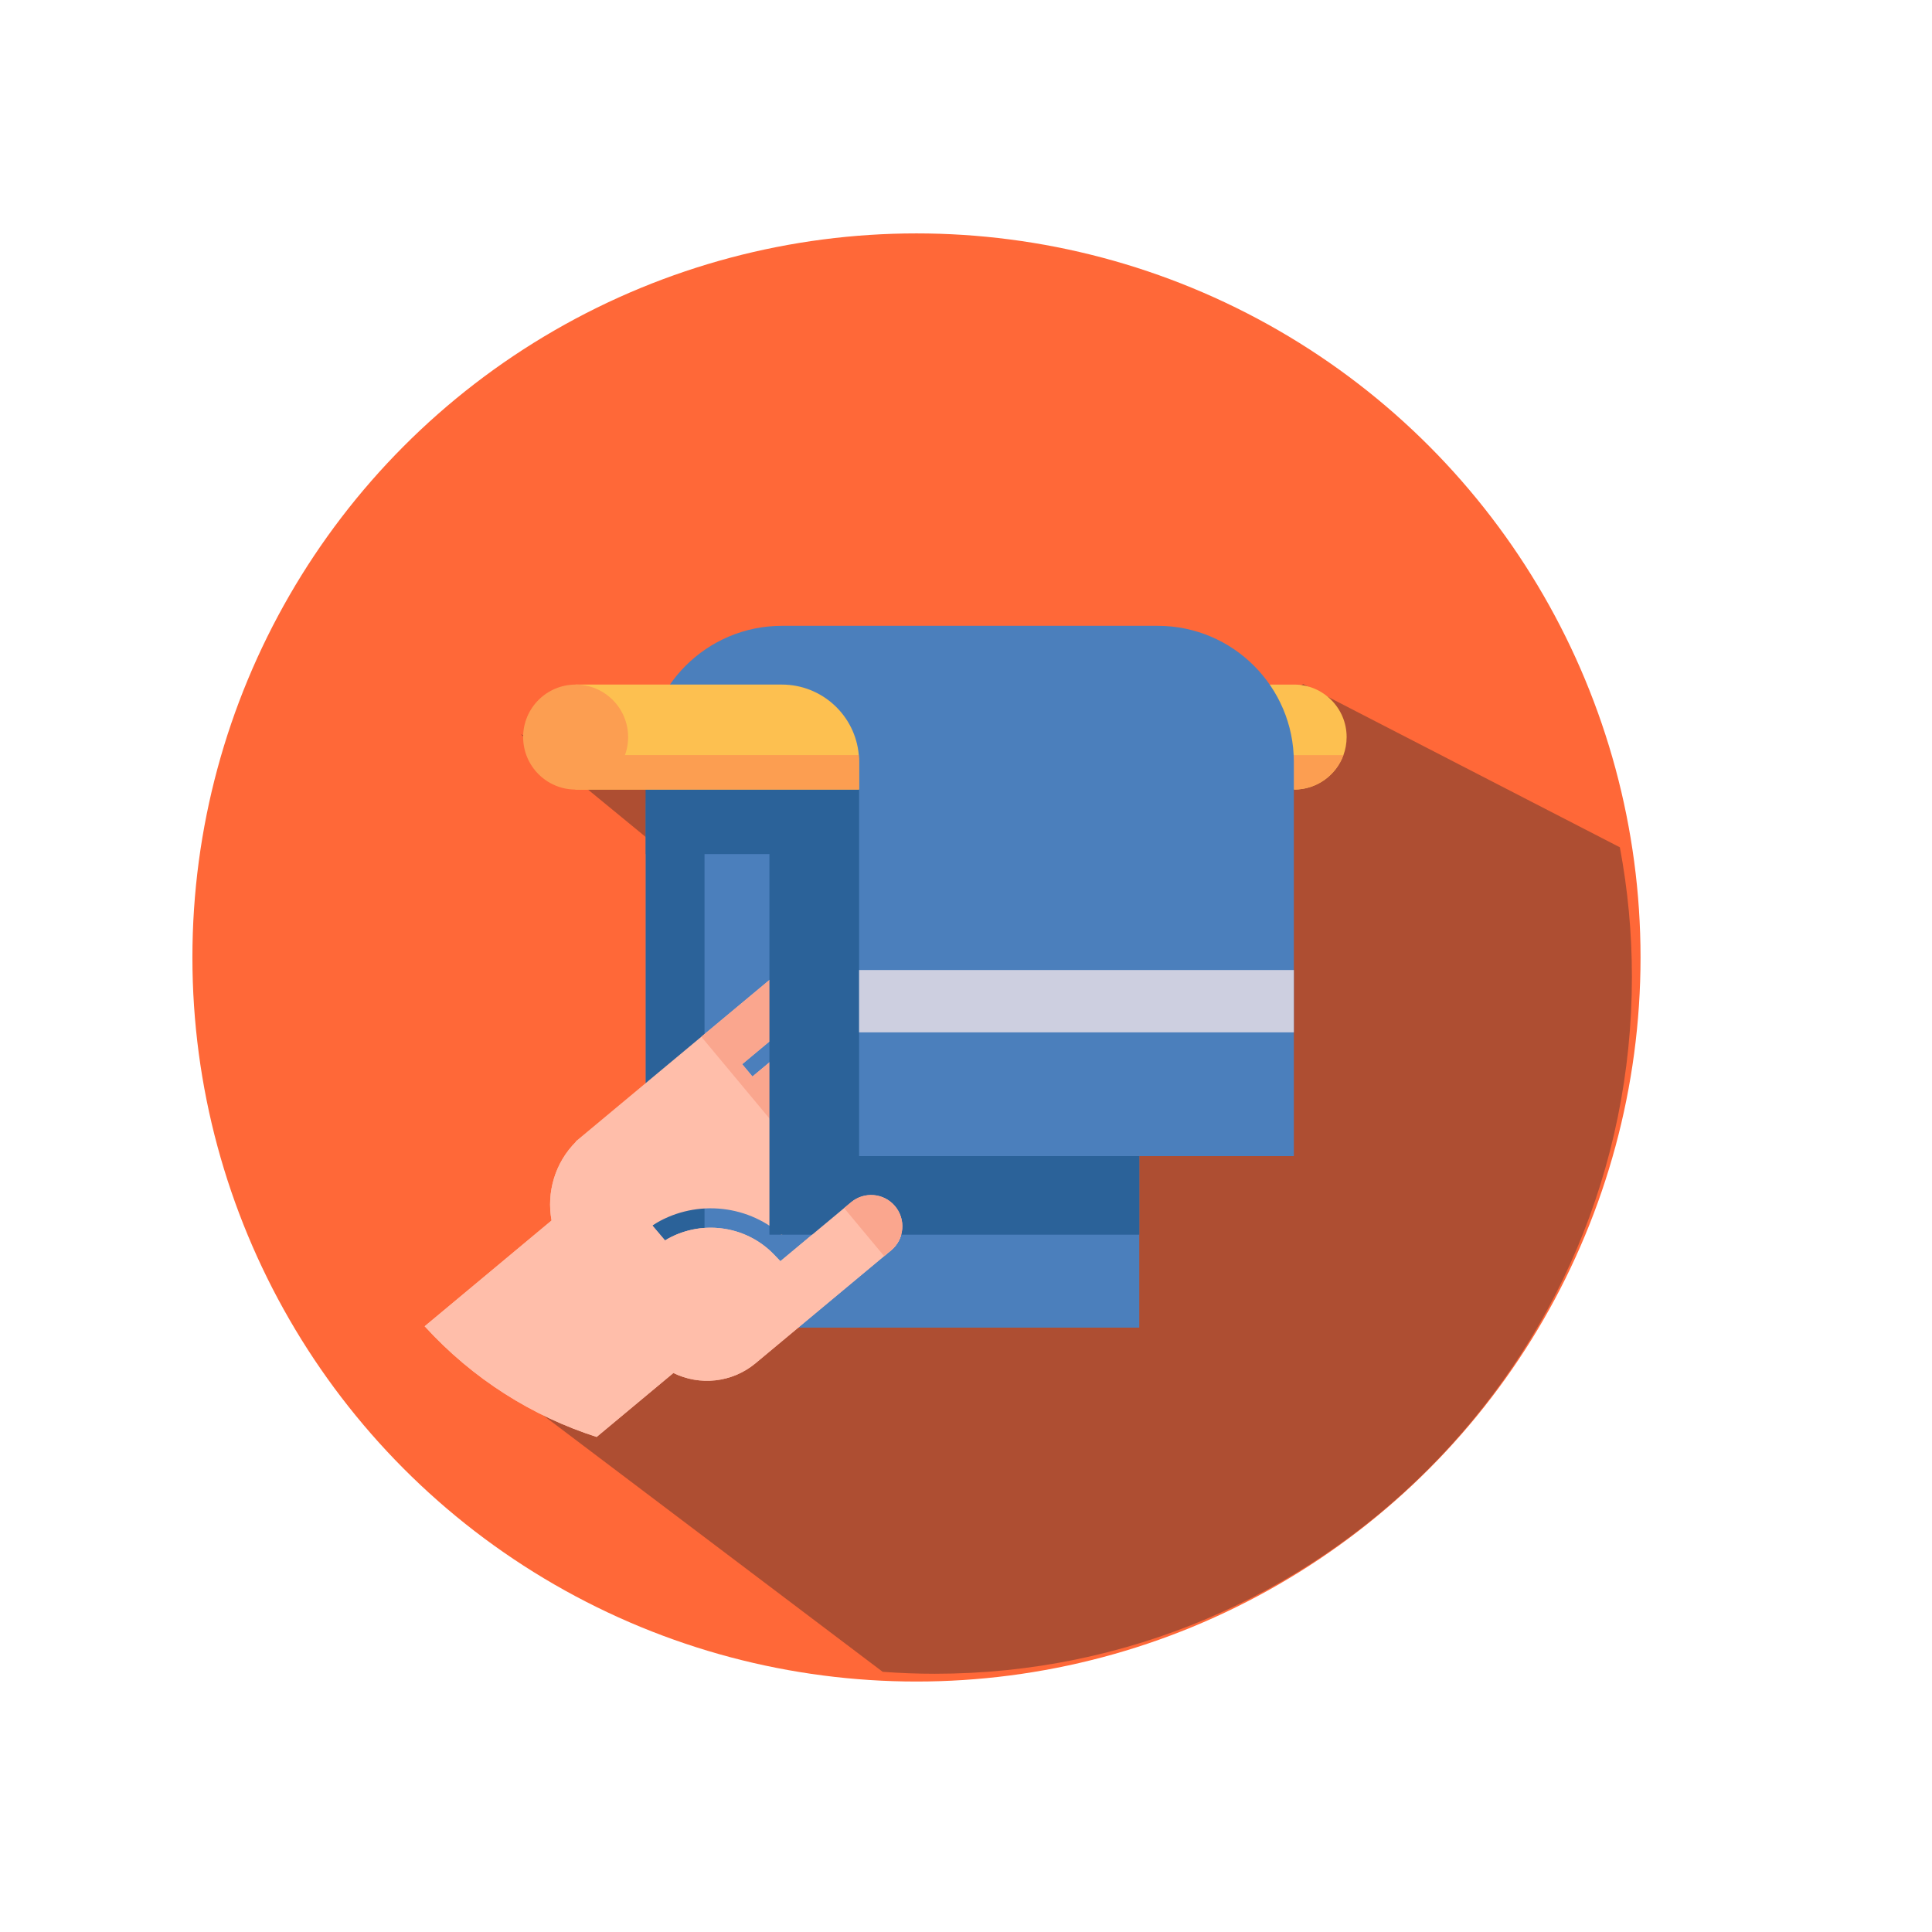 <?xml version="1.0" encoding="UTF-8" standalone="no"?>
<svg
   xmlns:dc="http://purl.org/dc/elements/1.1/"
   xmlns:cc="http://creativecommons.org/ns#"
   xmlns:rdf="http://www.w3.org/1999/02/22-rdf-syntax-ns#"
   xmlns:svg="http://www.w3.org/2000/svg"
   xmlns="http://www.w3.org/2000/svg"
   xmlns:sodipodi="http://sodipodi.sourceforge.net/DTD/sodipodi-0.dtd"
   xmlns:inkscape="http://www.inkscape.org/namespaces/inkscape"
   height="512pt"
   viewBox="0 -38 512 512"
   width="512pt"
   version="1.1"
   id="svg22"
   sodipodi:docname="towel.svg"
   inkscape:version="0.92.1 r15371">
  <defs
     id="defs26" />
  <sodipodi:namedview
     pagecolor="#ffffff"
     bordercolor="#666666"
     borderopacity="1"
     objecttolerance="10"
     gridtolerance="10"
     guidetolerance="10"
     inkscape:pageopacity="0"
     inkscape:pageshadow="2"
     inkscape:window-width="1920"
     inkscape:window-height="1017"
     id="namedview24"
     showgrid="false"
     showguides="false"
     inkscape:zoom="0.69140625"
     inkscape:cx="484.02641"
     inkscape:cy="326.62218"
     inkscape:window-x="-8"
     inkscape:window-y="-8"
     inkscape:window-maximized="1"
     inkscape:current-layer="svg22" />
  <ellipse
     style="fill:#ff6838;stroke-width:0.983"
     cx="252.884"
     cy="214.108"
     id="circle4530-2"
     r="251.661" />
  <g
     id="g4529"
     transform="matrix(0.734,0,0,0.734,62.137,63.689)">
    <circle
       id="circle4530"
       r="261.424"
       cy="207.153"
       cx="246.237"
       style="display:inline;fill:#ff6838;stroke-width:1.021" />
    <path
       sodipodi:nodetypes="sccccccccccccss"
       inkscape:connector-curvature="0"
       id="path4532"
       d="m 504.545,214.108 c 0,-15.972 -1.505,-31.588 -4.349,-46.734 L 385.851,108.447 347.652,132.911 c -32.387,56.096 -75.08,-37.724 -10.76,26.595 l -7.418,18.335 c -87.549,50.547 -11.092,6.038 -47.201,15.713 l -178.957,-66.994 50.635,41.587 10.932,89.311 41.466,73.638 -137.586,9.105 165.272,124.866 c 6.224,0.461 12.508,0.702 18.85,0.702 138.989,0 251.661,-112.672 251.661,-251.661 z"
       style="fill:#ae4e32;stroke-width:0.983" />
    <path
       style="fill:#fdc050;stroke-width:0.581"
       inkscape:connector-curvature="0"
       id="path2"
       d="m 401.544,127.581 c 0,2.284 -0.406,4.478 -1.152,6.508 -2.654,7.261 -9.616,12.442 -17.798,12.442 l -0.109,-0.141 -2.842,-12.301 -5.877,-25.465 h 8.829 c 10.466,0 18.95,8.486 18.95,18.957 z m 0,0" />
    <path
       style="fill:#fc9e51;stroke-width:0.581"
       inkscape:connector-curvature="0"
       id="path4"
       d="m 400.392,134.089 c -2.654,7.261 -9.616,12.442 -17.798,12.442 l -0.109,-0.141 -2.842,-12.301 z m 0,0" />
    <path
       style="fill:#4b7fbc;stroke-width:0.581"
       inkscape:connector-curvature="0"
       id="path6"
       d="M 201.987,99.238 H 326.677 V 340.799 H 148.501 v -188.075 c 0,-29.539 23.947,-53.486 53.486,-53.486 z m 0,0" />
    <path
       style="fill:#2b6299;stroke-width:0.581"
       inkscape:connector-curvature="0"
       id="path12"
       d="m 148.501,146.531 h 21.209 V 340.801 H 148.501 Z m 0,0" />
    <g
       transform="matrix(0.432,-0.36,0.36,0.432,-27.753,224.831)"
       id="g5186">
      <path
         style="fill:#ffbeaa"
         d="M 408.74,320.77 H 275.483 v -10.293 h 114.195 c 8.375,0 15.164,-6.789 15.164,-15.164 v -1.089 c 0,-8.375 -6.789,-15.164 -15.164,-15.164 H 264.596 v -10.293 h 89.468 c 8.375,0 15.164,-6.789 15.164,-15.164 0,-8.375 -6.789,-15.164 -15.164,-15.164 h -203.17 v 0.237 c -19.157,1.693 -35.583,12.877 -44.55,28.819 -0.008,0.013 -0.021,0.021 -0.037,0.021 0,0 -53.593,0.004 -106.037,0.01 2.037,45.947 16.18,88.743 39.325,125.278 35.274,0.002 64.112,0.003 64.112,0.003 0.017,0 0.032,0.01 0.039,0.024 7.611,17.028 24.699,28.93 44.524,28.93 h 113.303 c 11.171,0 20.191,-9.125 20.062,-20.295 -0.127,-10.989 -9.072,-19.832 -20.062,-19.832 h -59.065 c -0.023,0 -0.041,-0.018 -0.043,-0.04 l -0.401,-5.763 c -1.85,-26.606 -22.247,-47.998 -47.967,-51.86 l -0.109,-12.585 c 30.395,3.673 55.111,27.347 59.86,57.742 0.003,0.021 0.021,0.036 0.042,0.036 h 48.382 c 0.483,0 0.964,0.013 1.441,0.038 12.135,0.64 26.917,11.454 26.993,23.605 10e-4,0.197 81.649,0.103 107.202,0.04 8.36,-0.021 15.117,-6.804 15.117,-15.164 v -0.04 c 0,-8.375 -6.789,-15.164 -15.164,-15.164 H 284.194 V 352.186 H 408.74 c 8.375,0 15.164,-6.789 15.164,-15.164 v -1.089 c 0,-8.374 -6.789,-15.163 -15.164,-15.163 z"
         id="path5184"
         inkscape:connector-curvature="0" />
    </g>
    <g
       transform="matrix(0.432,-0.36,0.36,0.432,-27.753,224.831)"
       id="g5192">
      <path
         style="fill:#faa68e"
         d="m 261.574,421.762 c 11.171,0 20.191,-9.125 20.062,-20.295 -0.127,-10.989 -9.072,-19.832 -20.062,-19.832 h -5.839 v 40.127 z"
         id="path5188"
         inkscape:connector-curvature="0" />
      <path
         style="fill:#faa68e"
         d="M 408.74,320.77 H 275.483 v -10.293 h 114.195 c 8.375,0 15.164,-6.789 15.164,-15.164 v -1.089 c 0,-8.375 -6.789,-15.164 -15.164,-15.164 H 264.596 v -10.293 h 89.468 c 8.375,0 15.164,-6.789 15.164,-15.164 0,-8.375 -6.789,-15.164 -15.164,-15.164 h -98.329 v 130.726 h 6.537 c 0.483,0 0.964,0.013 1.441,0.038 12.135,0.64 26.917,11.454 26.993,23.605 10e-4,0.197 81.649,0.103 107.202,0.04 8.36,-0.021 15.117,-6.804 15.117,-15.164 v -0.04 c 0,-8.375 -6.789,-15.164 -15.164,-15.164 H 284.194 V 352.187 H 408.74 c 8.375,0 15.164,-6.789 15.164,-15.164 v -1.089 c 0,-8.375 -6.789,-15.164 -15.164,-15.164 z"
         id="path5190"
         inkscape:connector-curvature="0" />
    </g>
    <path
       style="fill:#2b6299;stroke-width:0.581"
       inkscape:connector-curvature="0"
       id="path8"
       d="M 216.046,134.089 H 148.501 v 35.738 h 44.644 V 307.238 H 326.679 V 134.089 Z m 0,0" />
    <path
       style="fill:#4b7fbc;stroke-width:0.581"
       inkscape:connector-curvature="0"
       id="path10"
       d="m 148.501,136.525 c 0,-27.082 22.035,-49.11 49.117,-49.11 h 135.751 c 27.082,0 49.117,22.028 49.117,49.11 V 278.877 H 225.523 V 136.525 c 0,-15.411 -12.494,-27.901 -27.905,-27.901 -7.708,0 -14.683,3.121 -19.733,8.171 -5.054,5.047 -8.175,12.029 -8.175,19.73" />
    <path
       style="fill:#fdc050;stroke-width:0.581"
       inkscape:connector-curvature="0"
       id="path14"
       d="m 225.523,136.525 v 10.006 H 123.177 l -8.72,-10.006 c 0,-0.817 0.018,-1.629 0.061,-2.436 0.46,-9.423 3.593,-18.161 8.658,-25.465 h 74.441 c 14.586,0 26.567,11.194 27.797,25.465 0.073,0.801 0.109,1.62 0.109,2.436 z m 0,0" />
    <path
       style="fill:#fc9e51;stroke-width:0.581"
       inkscape:connector-curvature="0"
       id="path16"
       d="m 225.523,136.525 v 10.006 H 123.177 l -8.72,-10.006 c 0,-0.817 0.018,-1.629 0.061,-2.436 h 110.896 c 0.073,0.801 0.109,1.62 0.109,2.436 z m 0,0" />
    <path
       style="fill:#fc9e51;stroke-width:0.581"
       inkscape:connector-curvature="0"
       id="path18"
       d="m 142.129,127.579 c 0,10.466 -8.484,18.952 -18.952,18.952 -10.466,0 -18.952,-8.486 -18.952,-18.952 0,-10.469 8.486,-18.954 18.952,-18.954 10.469,0 18.952,8.486 18.952,18.954 z m 0,0" />
    <path
       style="fill:#cdcfe0;stroke-width:0.581"
       inkscape:connector-curvature="0"
       id="path20"
       d="m 225.523,211.683 h 156.962 v 22.507 H 225.523 Z m 0,0" />
    <g
       id="g5820"
       transform="matrix(0.432,-0.36,0.36,0.432,-27.753,224.831)">
      <path
         sodipodi:nodetypes="ccccccccsscssccccccc"
         inkscape:connector-curvature="0"
         id="path5818"
         d="m 150.894,238.439 v 0.237 c -19.157,1.693 -35.583,12.877 -44.55,28.819 -0.008,0.013 -0.021,0.021 -0.037,0.021 0,0 -53.593,0.004 -106.037,0.01 2.037,45.947 16.18,88.743 39.325,125.278 35.274,0.002 64.112,0.003 64.112,0.003 0.017,0 0.032,0.01 0.039,0.024 7.611,17.028 24.699,28.93 44.524,28.93 h 113.303 c 11.171,0 20.191,-9.125 20.062,-20.295 -0.127,-10.989 -9.072,-19.832 -20.062,-19.832 h -59.065 c -0.023,0 -0.041,-0.018 -0.043,-0.04 l -0.401,-5.763 c -1.85,-26.606 -22.247,-47.998 -47.967,-51.86 l -0.109,-12.585 c 30.395,3.673 46.94,-15.017 51.689,15.378 -3.893,-37.886 10.138,15.591 10.159,15.591 C 205.96,232.628 253.571,324.16 150.894,238.439 Z"
         style="fill:#ffbeaa" />
    </g>
    <g
       id="g5816"
       transform="matrix(0.432,-0.36,0.36,0.432,-27.753,224.831)">
      <path
         inkscape:connector-curvature="0"
         id="path5812"
         d="m 261.574,421.762 c 11.171,0 20.191,-9.125 20.062,-20.295 -0.127,-10.989 -9.072,-19.832 -20.062,-19.832 h -5.839 v 40.127 z"
         style="fill:#faa68e" />
    </g>
  </g>
</svg>
